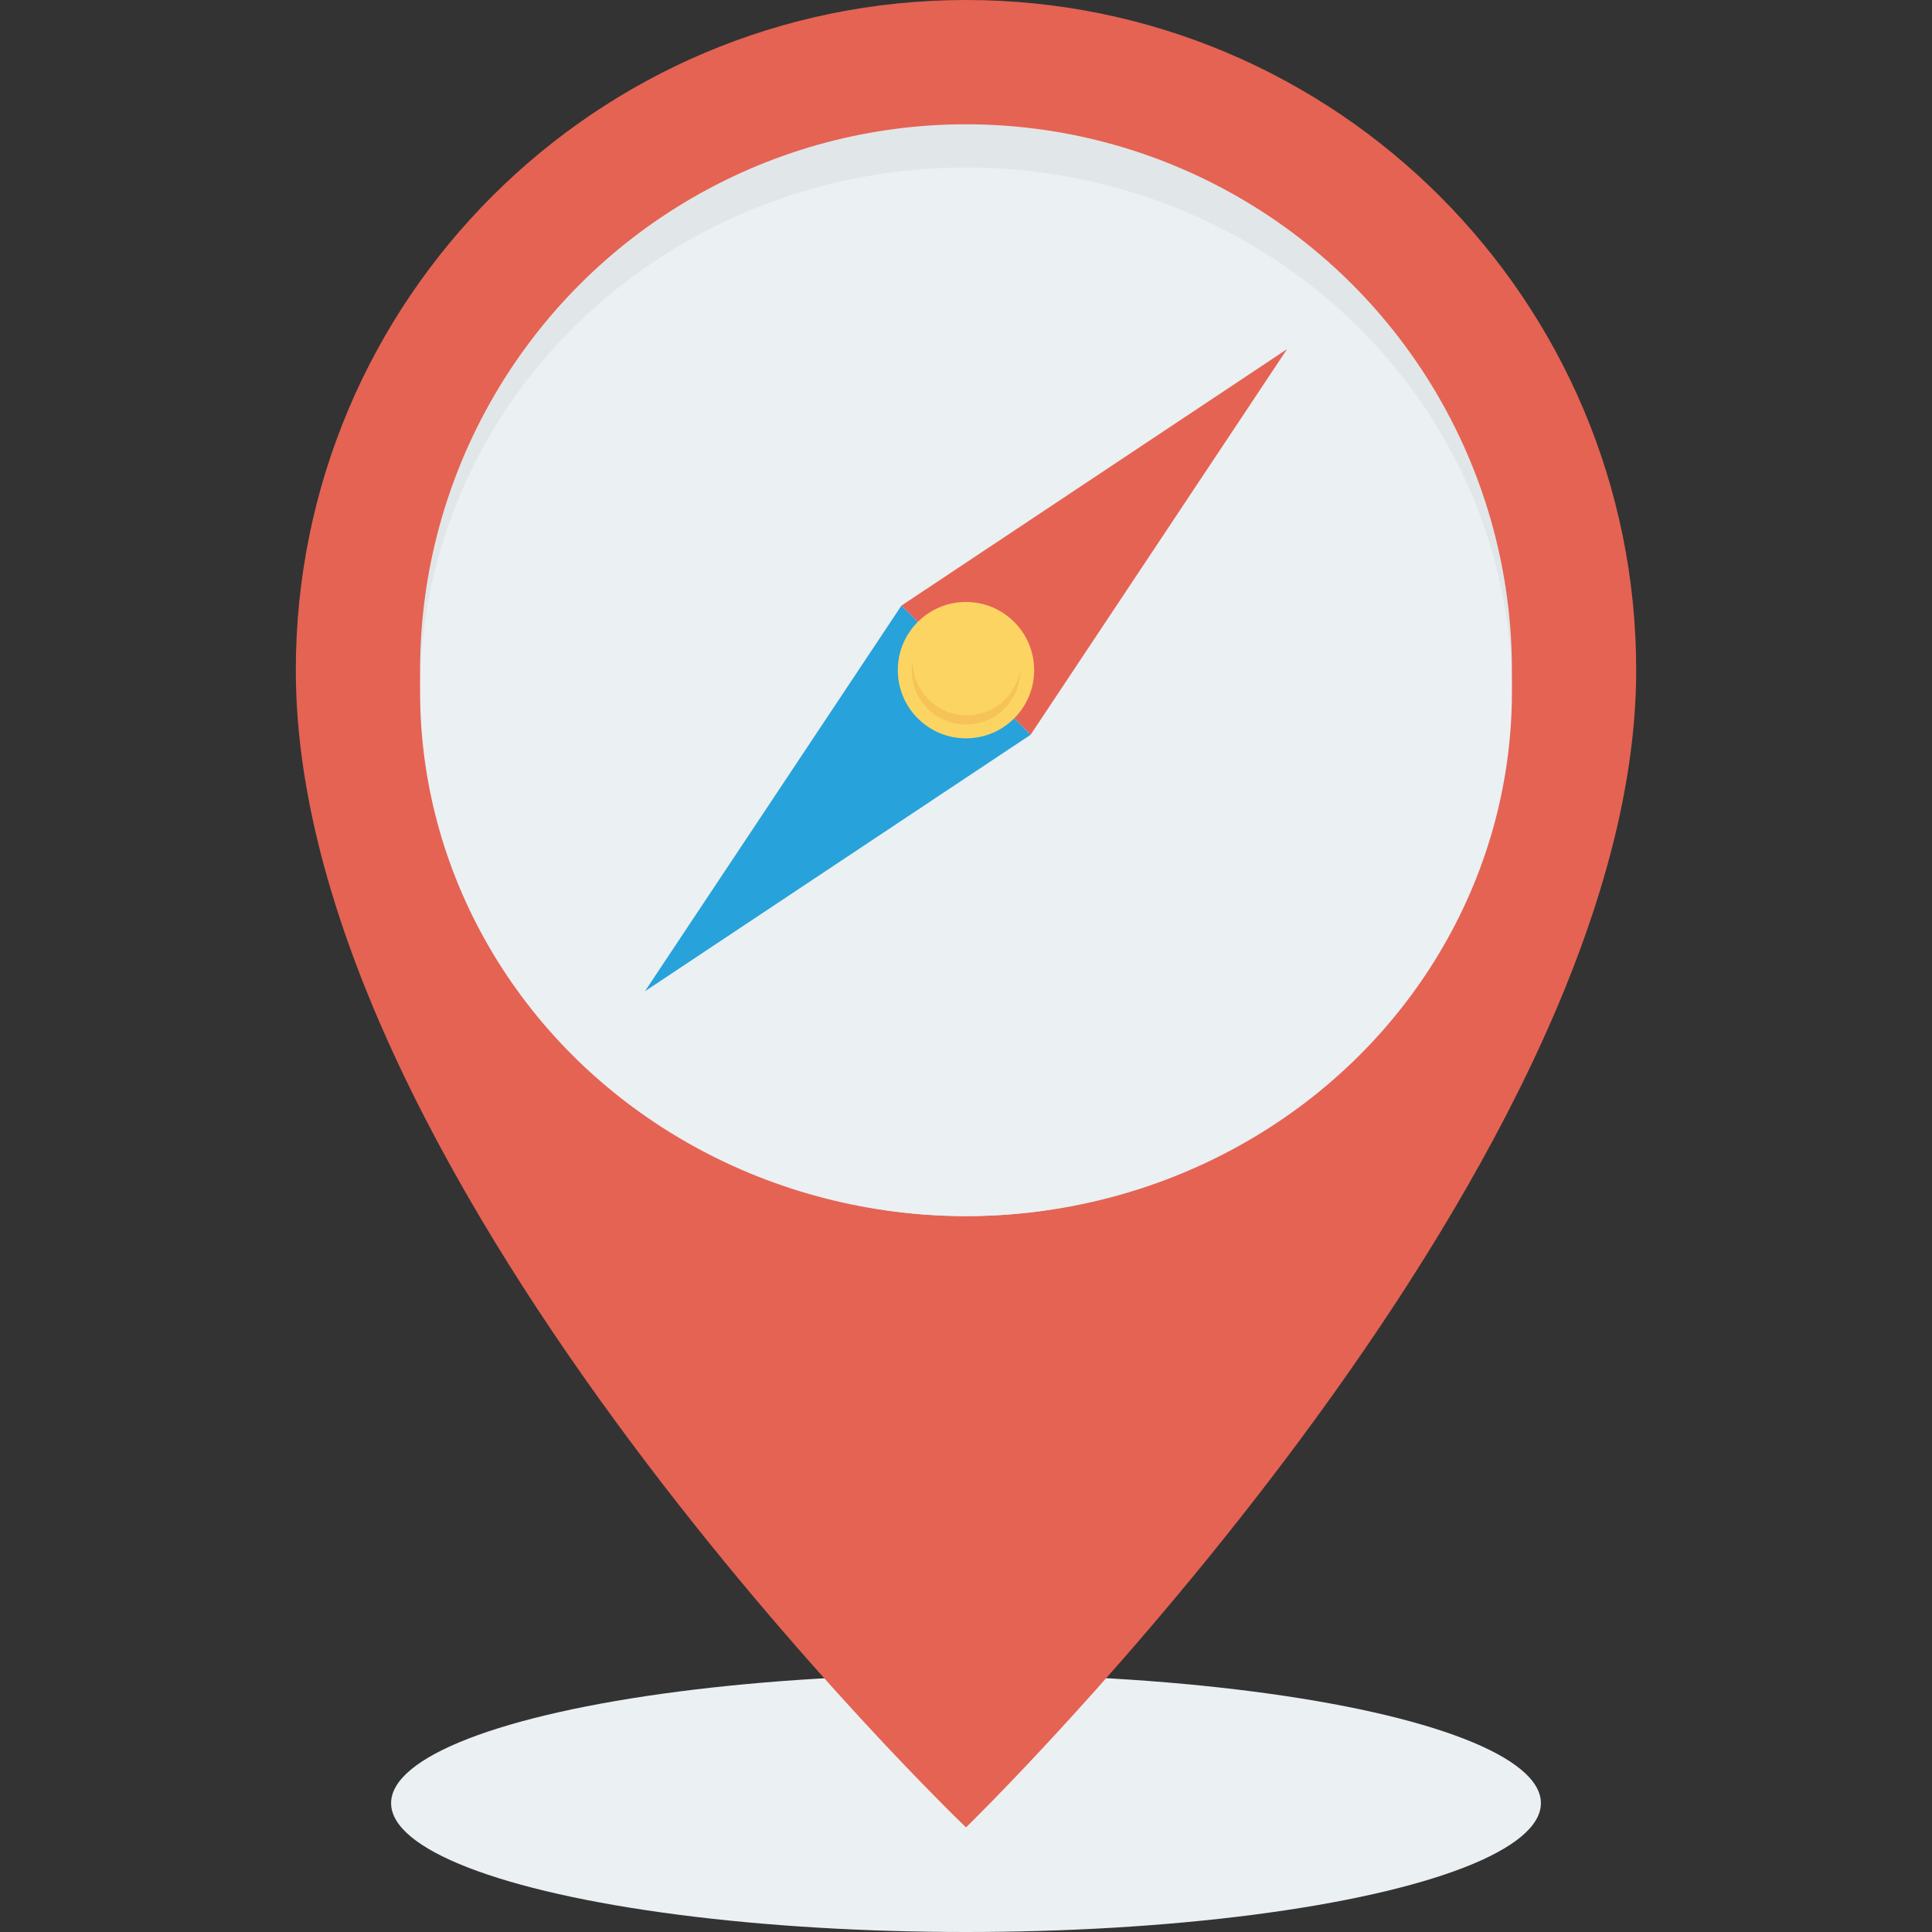 <?xml version="1.0" encoding="iso-8859-1"?>
<!-- Generator: Adobe Illustrator 19.0.0, SVG Export Plug-In . SVG Version: 6.00 Build 0)  -->
<svg xmlns="http://www.w3.org/2000/svg" xmlns:xlink="http://www.w3.org/1999/xlink" version="1.1" id="Capa_1" x="0px" y="0px" viewBox="0 0 409.574 409.574" style="enable-background:new 0 0 409.574 409.574;" xml:space="preserve">
<rect x="0" y="0" width="409.574" height="409.574" fill="#333333" stroke="none"/>
<ellipse style="fill:#EBF0F3;" cx="204.787" cy="382.259" rx="121.876" ry="27.315"/>
<path style="fill:#E56353;" d="M346.865,142.077c0,107.188-142.077,245.322-142.077,245.322S62.71,251.402,62.71,142.077  C62.71,63.61,126.32,0,204.787,0S346.865,63.61,346.865,142.077z"/>
<circle style="fill:#E1E6E9;" cx="204.787" cy="142.08" r="115.732"/>
<ellipse style="fill:#EBF0F3;" cx="204.787" cy="146.662" rx="115.732" ry="111.15"/>
<polygon style="fill:#E56353;" points="272.854,74.011 191.097,128.387 218.478,155.768 "/>
<polygon style="fill:#27A2DB;" points="191.097,128.387 136.721,210.144 218.478,155.768 "/>
<ellipse style="fill:#FCD462;" cx="204.782" cy="142.069" rx="14.454" ry="14.454"/>
<path style="fill:#F6C358;" d="M216.306,142.026c-0.385,2.277-1.433,4.462-3.19,6.219c-4.5,4.5-11.797,4.5-16.297,0  c-2.237-2.237-3.357-5.166-3.37-8.098c-0.602,3.555,0.446,7.336,3.19,10.079c4.501,4.501,11.797,4.5,16.297,0  C215.199,147.963,216.319,144.992,216.306,142.026z"/>
<g>
</g>
<g>
</g>
<g>
</g>
<g>
</g>
<g>
</g>
<g>
</g>
<g>
</g>
<g>
</g>
<g>
</g>
<g>
</g>
<g>
</g>
<g>
</g>
<g>
</g>
<g>
</g>
<g>
</g>
</svg>
